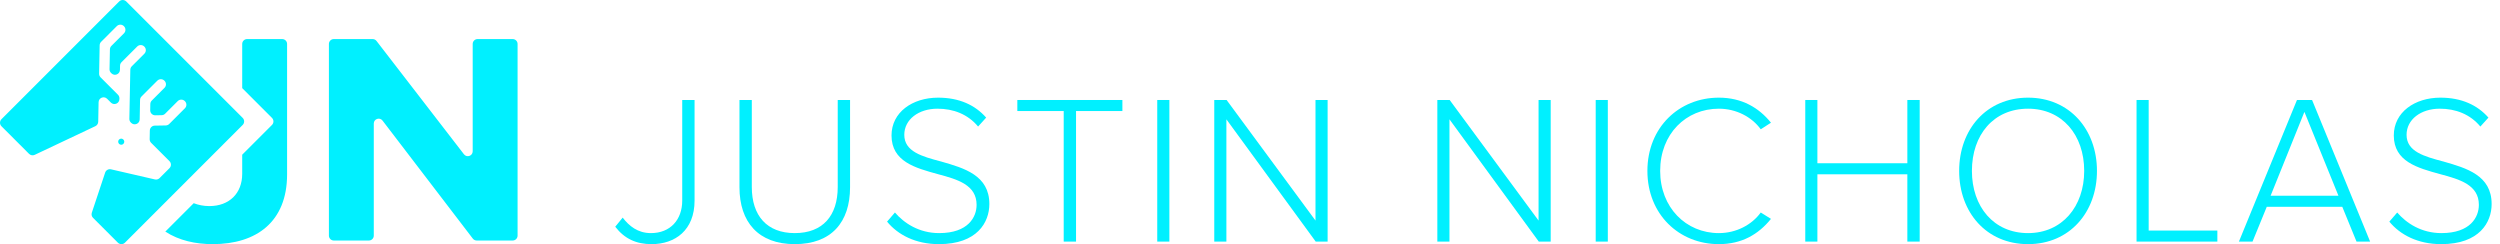 <svg width="256" height="25" viewBox="0 0 256 25" fill="none" xmlns="http://www.w3.org/2000/svg">
<path fill-rule="evenodd" clip-rule="evenodd" d="M2.976 15.755C3.128 15.907 3.36 15.947 3.555 15.855L9.765 12.92C9.941 12.837 10.054 12.662 10.058 12.467L10.095 10.466C10.104 10.016 10.649 9.796 10.967 10.115L11.356 10.504C11.675 10.822 12.22 10.602 12.228 10.152L12.23 10.073C12.232 9.934 12.178 9.8 12.08 9.702L10.3 7.921C10.202 7.823 10.148 7.689 10.15 7.55L10.205 4.635C10.207 4.502 10.261 4.376 10.354 4.283L11.961 2.676C12.161 2.477 12.484 2.477 12.684 2.676L12.696 2.688C12.895 2.888 12.895 3.211 12.696 3.411L11.406 4.701C11.312 4.794 11.259 4.92 11.256 5.052L11.215 7.088C11.212 7.227 11.266 7.361 11.364 7.46L11.411 7.507C11.729 7.825 12.274 7.606 12.283 7.156L12.292 6.722C12.295 6.59 12.349 6.464 12.442 6.371L14.049 4.764C14.248 4.564 14.572 4.564 14.772 4.764L14.784 4.776C14.983 4.976 14.983 5.299 14.784 5.499L13.494 6.789C13.4 6.882 13.347 7.008 13.344 7.14L13.246 12.172C13.243 12.31 13.297 12.445 13.396 12.543L13.432 12.579C13.751 12.898 14.296 12.678 14.304 12.228L14.342 10.23C14.344 10.098 14.398 9.972 14.491 9.879L16.11 8.26C16.31 8.06 16.634 8.06 16.833 8.26L16.845 8.272C17.045 8.471 17.045 8.795 16.845 8.994L15.543 10.297C15.449 10.39 15.396 10.516 15.393 10.648L15.381 11.287C15.376 11.576 15.612 11.813 15.902 11.807L16.557 11.795C16.689 11.793 16.815 11.739 16.908 11.645L18.202 10.351C18.402 10.152 18.725 10.152 18.925 10.351L18.937 10.364C19.137 10.563 19.137 10.887 18.937 11.086L17.327 12.697C17.233 12.79 17.107 12.844 16.974 12.846L15.845 12.865C15.57 12.869 15.348 13.091 15.342 13.366L15.326 14.252C15.323 14.39 15.377 14.524 15.475 14.623L17.353 16.501C17.553 16.7 17.553 17.024 17.353 17.223L16.339 18.238C16.214 18.362 16.035 18.414 15.863 18.374L11.367 17.338C11.11 17.279 10.85 17.425 10.767 17.675L9.402 21.782C9.341 21.965 9.389 22.168 9.525 22.304L12.072 24.85C12.271 25.05 12.595 25.05 12.794 24.85L24.85 12.794C25.05 12.595 25.05 12.271 24.85 12.072L12.928 0.15C12.729 -0.05 12.405 -0.05 12.206 0.15L0.15 12.206C-0.05 12.405 -0.05 12.729 0.15 12.928L2.976 15.755ZM12.102 14.505C12.107 14.23 12.439 14.096 12.633 14.29C12.828 14.485 12.694 14.817 12.419 14.822C12.242 14.825 12.098 14.681 12.102 14.505ZM21.793 25C20.032 25 18.335 24.633 16.928 23.716L19.837 20.807C20.315 20.991 20.845 21.103 21.436 21.103C23.475 21.103 24.802 19.804 24.802 17.794V15.842L27.85 12.794C28.05 12.595 28.05 12.271 27.85 12.072L24.802 9.023V4.5C24.802 4.224 25.026 4 25.302 4H28.898C29.174 4 29.398 4.224 29.398 4.5V17.856C29.398 22.742 26.226 25 21.793 25ZM52.5 24.629C52.776 24.629 53 24.405 53 24.129V4.5C53 4.224 52.776 4 52.5 4H48.904C48.628 4 48.404 4.224 48.404 4.5V15.492C48.404 15.969 47.8 16.175 47.509 15.798L38.555 4.195C38.46 4.072 38.314 4 38.159 4H34.18C33.904 4 33.68 4.224 33.68 4.5V24.129C33.68 24.405 33.904 24.629 34.18 24.629H37.775C38.051 24.629 38.275 24.405 38.275 24.129V12.652C38.275 12.174 38.882 11.968 39.172 12.348L48.416 24.433C48.511 24.556 48.657 24.629 48.813 24.629H52.5Z" fill="#00F0FF"/>
<path d="M63 23.217C63.958 24.456 65.156 25 66.724 25C69.141 25 71.123 23.565 71.123 20.544V10.239H69.86V20.544C69.86 22.5 68.64 23.87 66.659 23.87C65.287 23.87 64.415 23.13 63.762 22.283L63 23.217Z" fill="#00F0FF"/>
<path d="M75.722 19.174C75.722 22.739 77.66 25 81.384 25C85.129 25 87.046 22.761 87.046 19.174V10.239H85.783V19.152C85.783 22.087 84.258 23.87 81.384 23.87C78.531 23.87 76.985 22.087 76.985 19.152V10.239H75.722V19.174Z" fill="#00F0FF"/>
<path d="M90.835 22.696C91.946 24.044 93.753 25 96.149 25C100.068 25 101.31 22.761 101.31 20.891C101.31 17.956 98.74 17.217 96.388 16.544C94.406 16.022 92.599 15.522 92.599 13.804C92.599 12.239 94.058 11.13 95.996 11.13C97.629 11.13 99.11 11.696 100.156 12.957L100.983 12.043C99.851 10.761 98.239 10 96.061 10C93.427 10 91.292 11.5 91.292 13.87C91.292 16.544 93.731 17.196 96.018 17.826C98.065 18.37 100.003 18.935 100.003 20.978C100.003 22.217 99.154 23.87 96.17 23.87C94.102 23.87 92.577 22.848 91.641 21.761L90.835 22.696Z" fill="#00F0FF"/>
<path d="M110.186 24.739V11.37H114.933V10.239H104.175V11.37H108.923V24.739H110.186Z" fill="#00F0FF"/>
<path d="M119.744 24.739V10.239H118.502V24.739H119.744Z" fill="#00F0FF"/>
<path d="M135.948 24.739V10.239H134.707V22.587L125.604 10.239H124.341V24.739H125.582V12.217L134.729 24.739H135.948Z" fill="#00F0FF"/>
<path d="M158.791 24.739V10.239H157.549V22.587L148.446 10.239H147.183V24.739H148.425V12.217L157.571 24.739H158.791Z" fill="#00F0FF"/>
<path d="M164.641 24.739V10.239H163.4V24.739H164.641Z" fill="#00F0FF"/>
<path d="M176.011 25C178.363 25 180.062 24 181.347 22.413L180.302 21.761C179.387 23.022 177.797 23.87 176.011 23.87C172.636 23.87 170.001 21.239 170.001 17.5C170.001 13.717 172.636 11.13 176.011 11.13C177.797 11.13 179.387 11.978 180.302 13.239L181.347 12.565C180.106 11.022 178.363 10 176.011 10C171.939 10 168.694 13.043 168.694 17.5C168.694 21.956 171.939 25 176.011 25Z" fill="#00F0FF"/>
<path d="M196.576 24.739V10.239H195.313V16.717H186.101V10.239H184.86V24.739H186.101V17.848H195.313V24.739H196.576Z" fill="#00F0FF"/>
<path d="M200.618 17.5C200.618 21.739 203.405 25 207.673 25C211.92 25 214.729 21.739 214.729 17.5C214.729 13.261 211.92 10 207.673 10C203.405 10 200.618 13.261 200.618 17.5ZM213.422 17.5C213.422 21.152 211.158 23.87 207.673 23.87C204.145 23.87 201.924 21.152 201.924 17.5C201.924 13.804 204.145 11.13 207.673 11.13C211.158 11.13 213.422 13.804 213.422 17.5Z" fill="#00F0FF"/>
<path d="M227.058 24.739V23.609H220.024V10.239H218.782V24.739H227.058Z" fill="#00F0FF"/>
<path d="M242.701 24.739L236.756 10.239H235.21L229.265 24.739H230.659L232.118 21.174H239.849L241.308 24.739H242.701ZM239.457 20.044H232.51L235.972 11.457L239.457 20.044Z" fill="#00F0FF"/>
<path d="M244.668 22.696C245.779 24.044 247.586 25 249.982 25C253.902 25 255.143 22.761 255.143 20.891C255.143 17.956 252.573 17.217 250.221 16.544C248.24 16.022 246.432 15.522 246.432 13.804C246.432 12.239 247.891 11.13 249.829 11.13C251.463 11.13 252.943 11.696 253.989 12.957L254.816 12.043C253.684 10.761 252.072 10 249.895 10C247.26 10 245.125 11.5 245.125 13.87C245.125 16.544 247.564 17.196 249.851 17.826C251.898 18.37 253.836 18.935 253.836 20.978C253.836 22.217 252.987 23.87 250.003 23.87C247.935 23.87 246.41 22.848 245.474 21.761L244.668 22.696Z" fill="#00F0FF"/>
</svg>
